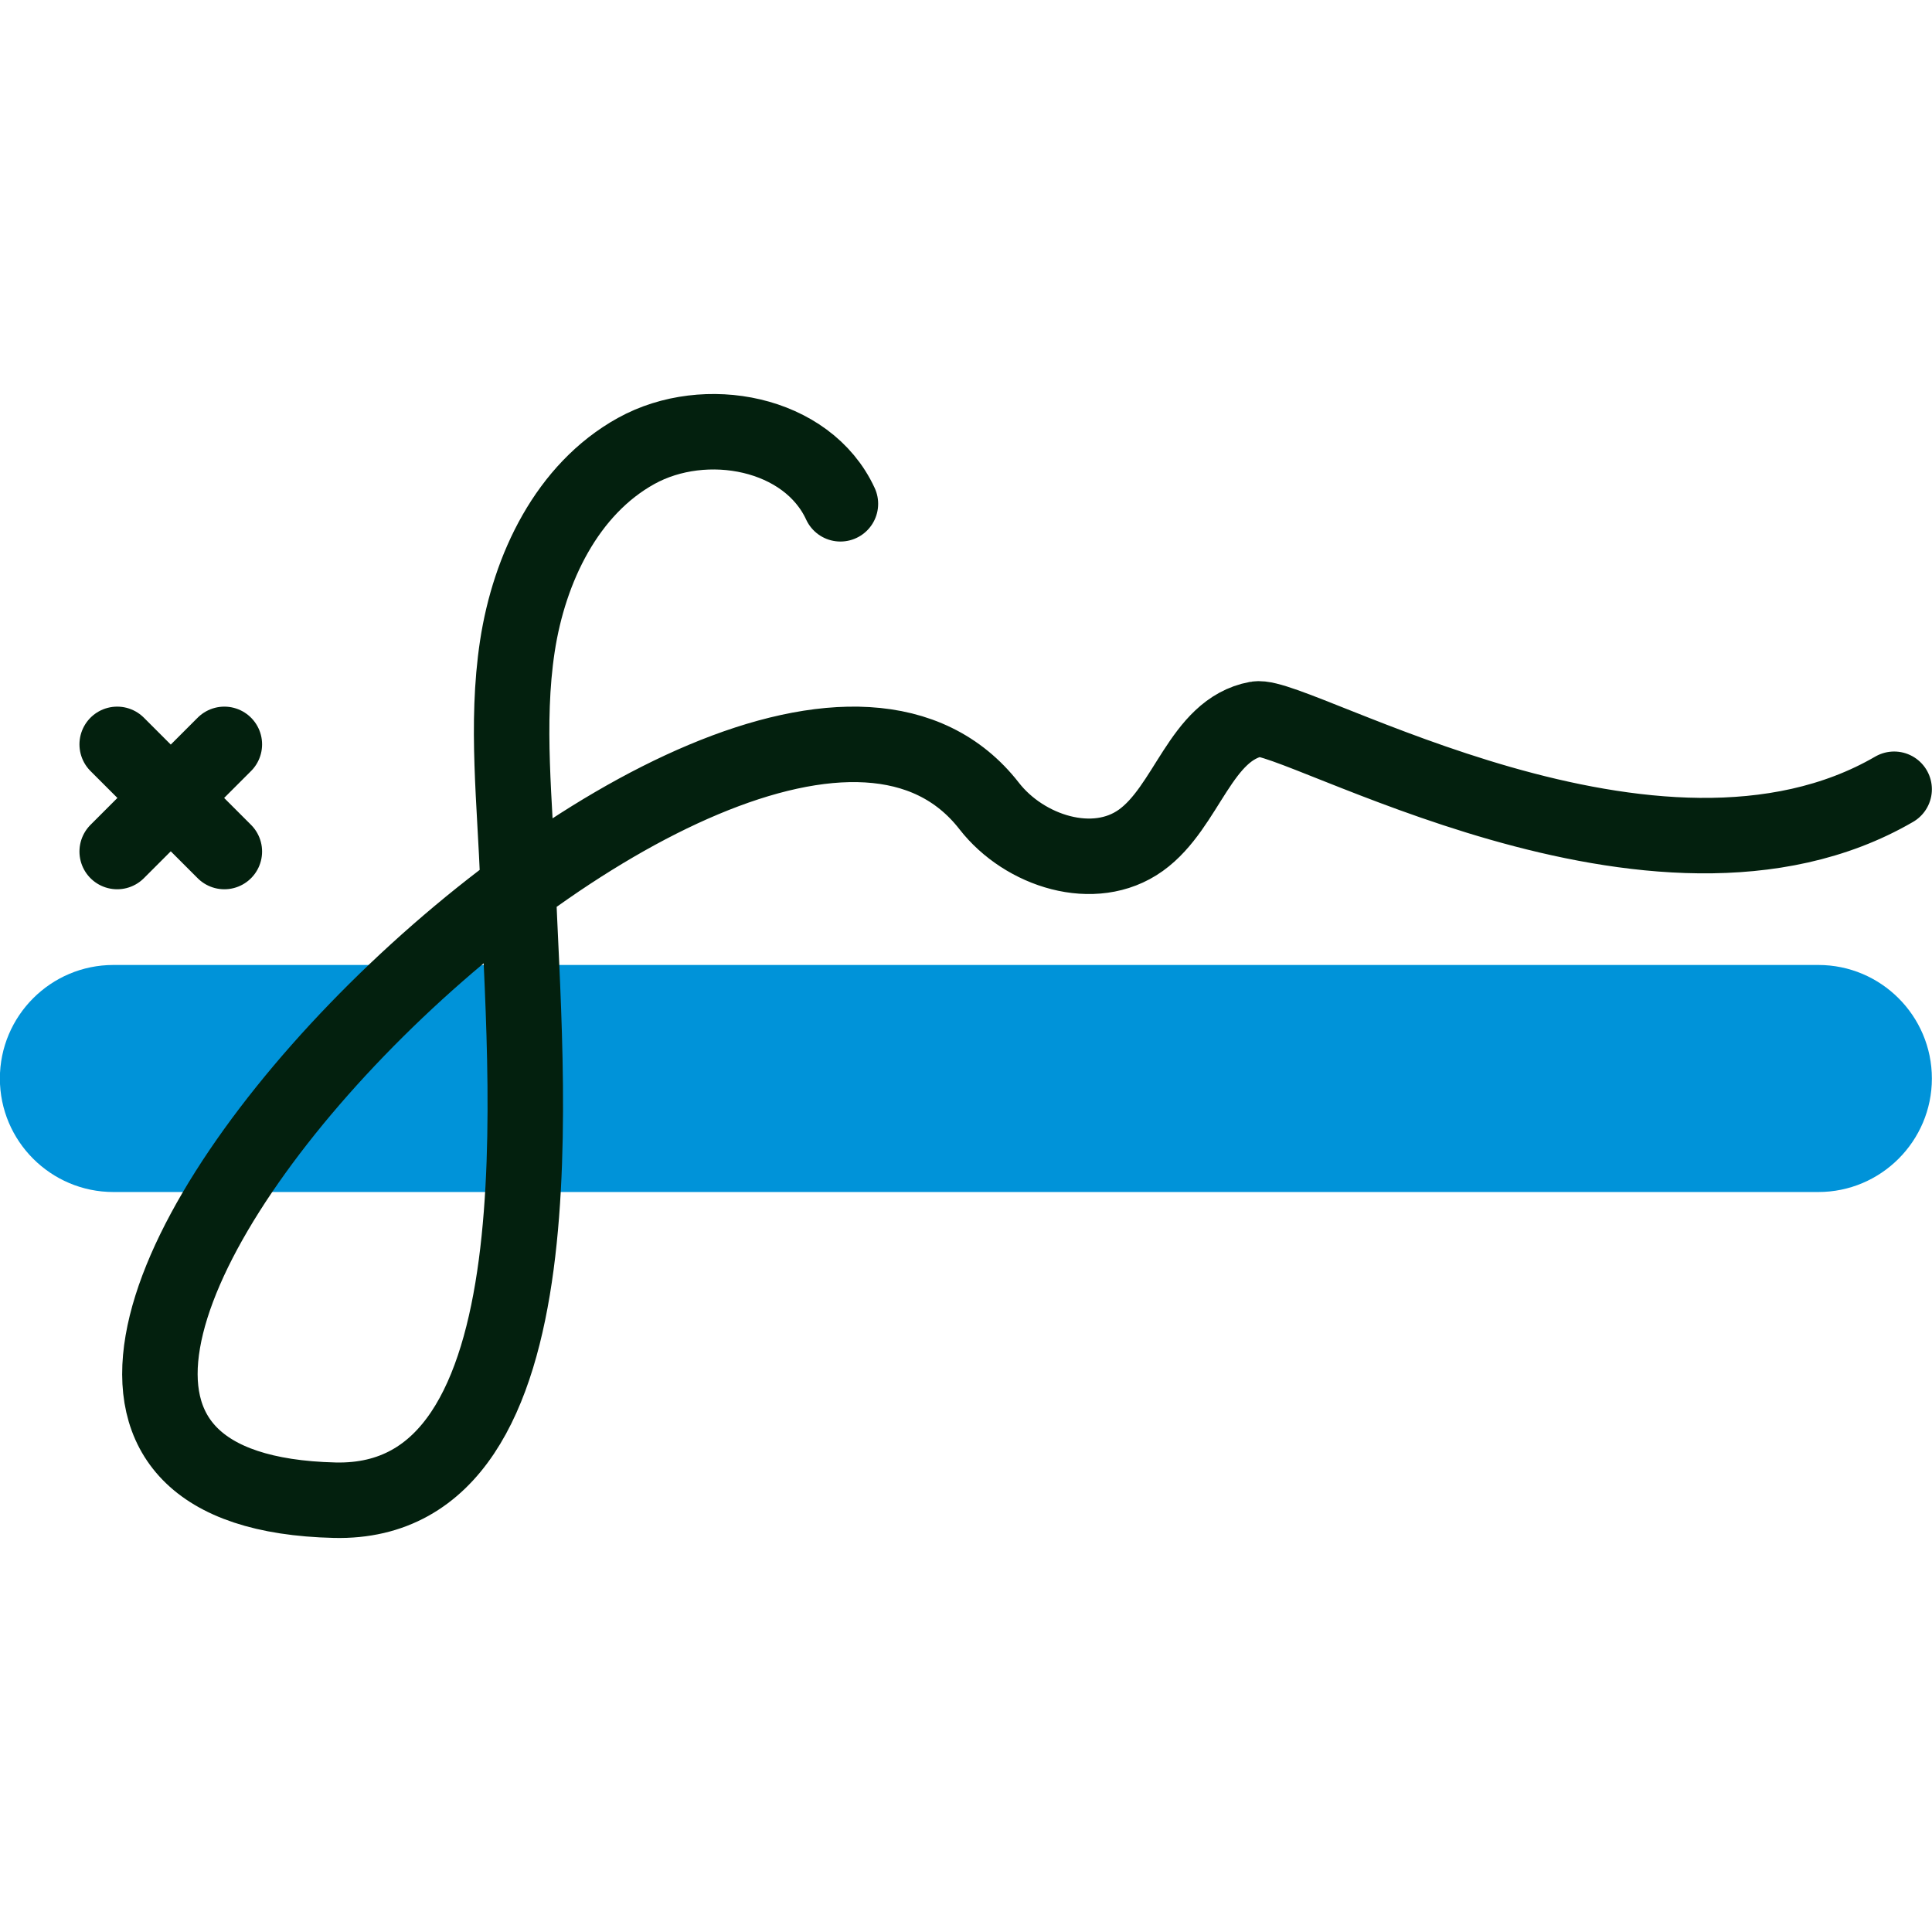 <svg width="64" height="64" viewBox="0 0 64 64" fill="none" xmlns="http://www.w3.org/2000/svg">
<g id="Frame" clip-path="url(#clip0_1894_21797)">
<g id="Group">
<path id="Vector" d="M3.756 39.487C1.683 39.487 -0.004 37.8 -0.004 35.727C-0.004 33.653 1.683 31.966 3.756 31.966H60.236C62.309 31.966 63.996 33.653 63.996 35.727C63.996 37.8 62.309 39.487 60.236 39.487H3.756Z" fill="#0093d9"/>
<path id="Vector_2" d="M3.882 24.658L7.432 28.208M3.882 28.208L7.432 24.658M27.84 16.689C26.745 14.314 23.363 13.673 21.075 14.938C18.787 16.204 17.533 18.821 17.139 21.405C16.746 23.99 17.068 26.622 17.157 29.235C17.371 35.515 18.816 49.879 11.088 49.696C-7.731 49.249 24.641 16.254 32.769 26.701C33.934 28.198 36.25 28.942 37.792 27.836C39.333 26.731 39.762 24.165 41.627 23.819C42.887 23.585 54.861 30.724 62.746 26.145" stroke="#03200E" stroke-width="2.5" stroke-miterlimit="10" stroke-linecap="round" stroke-linejoin="round"/>
</g>
</g>
<defs>
<clipPath id="clip0_1894_21797">
<rect width="64" height="64" fill="white" transform="translate(-0.002)"/>
</clipPath>
</defs>
</svg>
